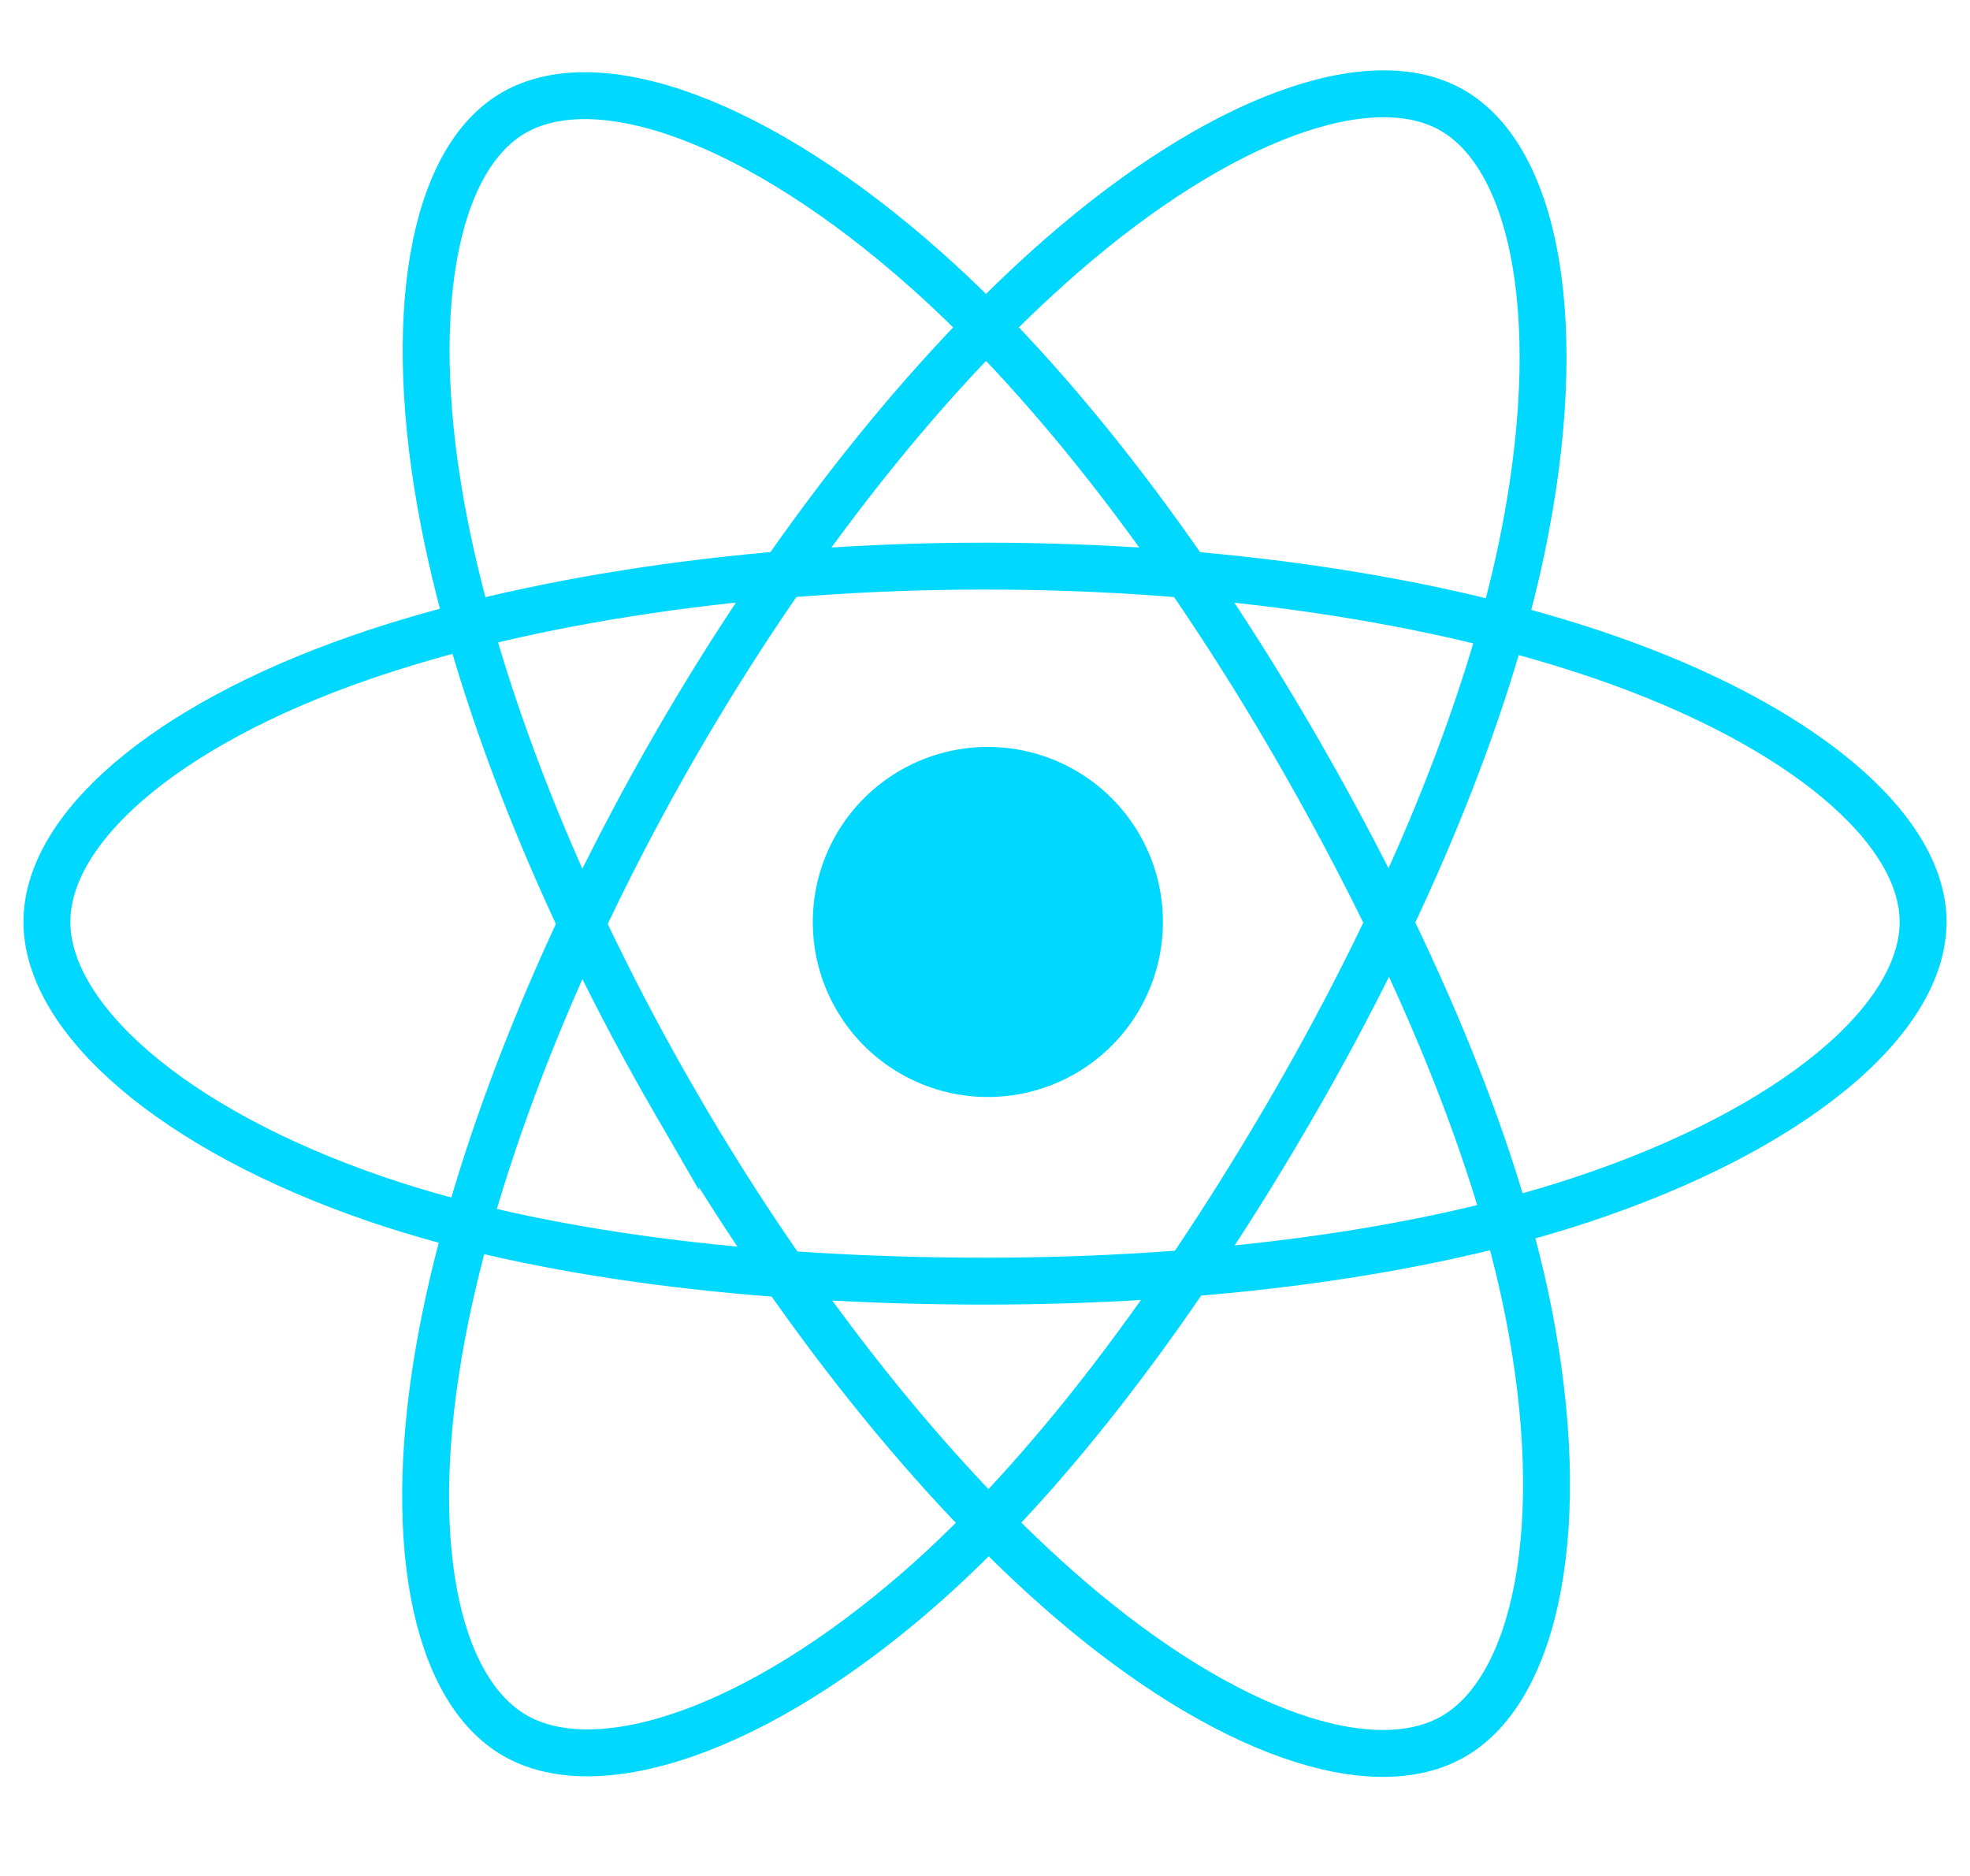 <svg width="42" height="40" fill="none" xmlns="http://www.w3.org/2000/svg"><path d="M21 23.39a3.732 3.732 0 100-7.463 3.732 3.732 0 000 7.463z" fill="#00D8FF"/><path d="M21 12.071c5.01 0 9.664.72 13.173 1.927C38.4 15.453 41 17.659 41 19.657c0 2.082-2.755 4.426-7.295 5.93-3.432 1.136-7.949 1.73-12.704 1.73-4.877 0-9.493-.557-12.964-1.743C3.645 24.074 1 21.699 1 19.657c0-1.982 2.482-4.17 6.65-5.624 3.523-1.227 8.292-1.962 13.35-1.962v0z" stroke="#00D8FF" stroke-miterlimit="10"/><path d="M14.397 15.887c2.502-4.34 5.45-8.012 8.25-10.448 3.373-2.935 6.583-4.084 8.314-3.087 1.803 1.04 2.457 4.598 1.492 9.283-.73 3.542-2.472 7.75-4.848 11.871-2.436 4.224-5.225 7.945-7.987 10.36-3.493 3.054-6.872 4.159-8.64 3.14-1.717-.991-2.374-4.235-1.551-8.572.696-3.668 2.442-8.165 4.97-12.547v0z" stroke="#00D8FF" stroke-miterlimit="10"/><path d="M14.403 23.515c-2.51-4.336-4.219-8.724-4.932-12.366-.858-4.388-.251-7.743 1.478-8.743 1.801-1.044 5.21.166 8.786 3.342 2.705 2.4 5.48 6.012 7.864 10.128 2.443 4.22 4.274 8.495 4.985 12.092.902 4.553.172 8.032-1.595 9.055-1.716.992-4.853-.059-8.2-2.938-2.827-2.433-5.852-6.192-8.386-10.57v0z" stroke="#00D8FF" stroke-miterlimit="10"/></svg>